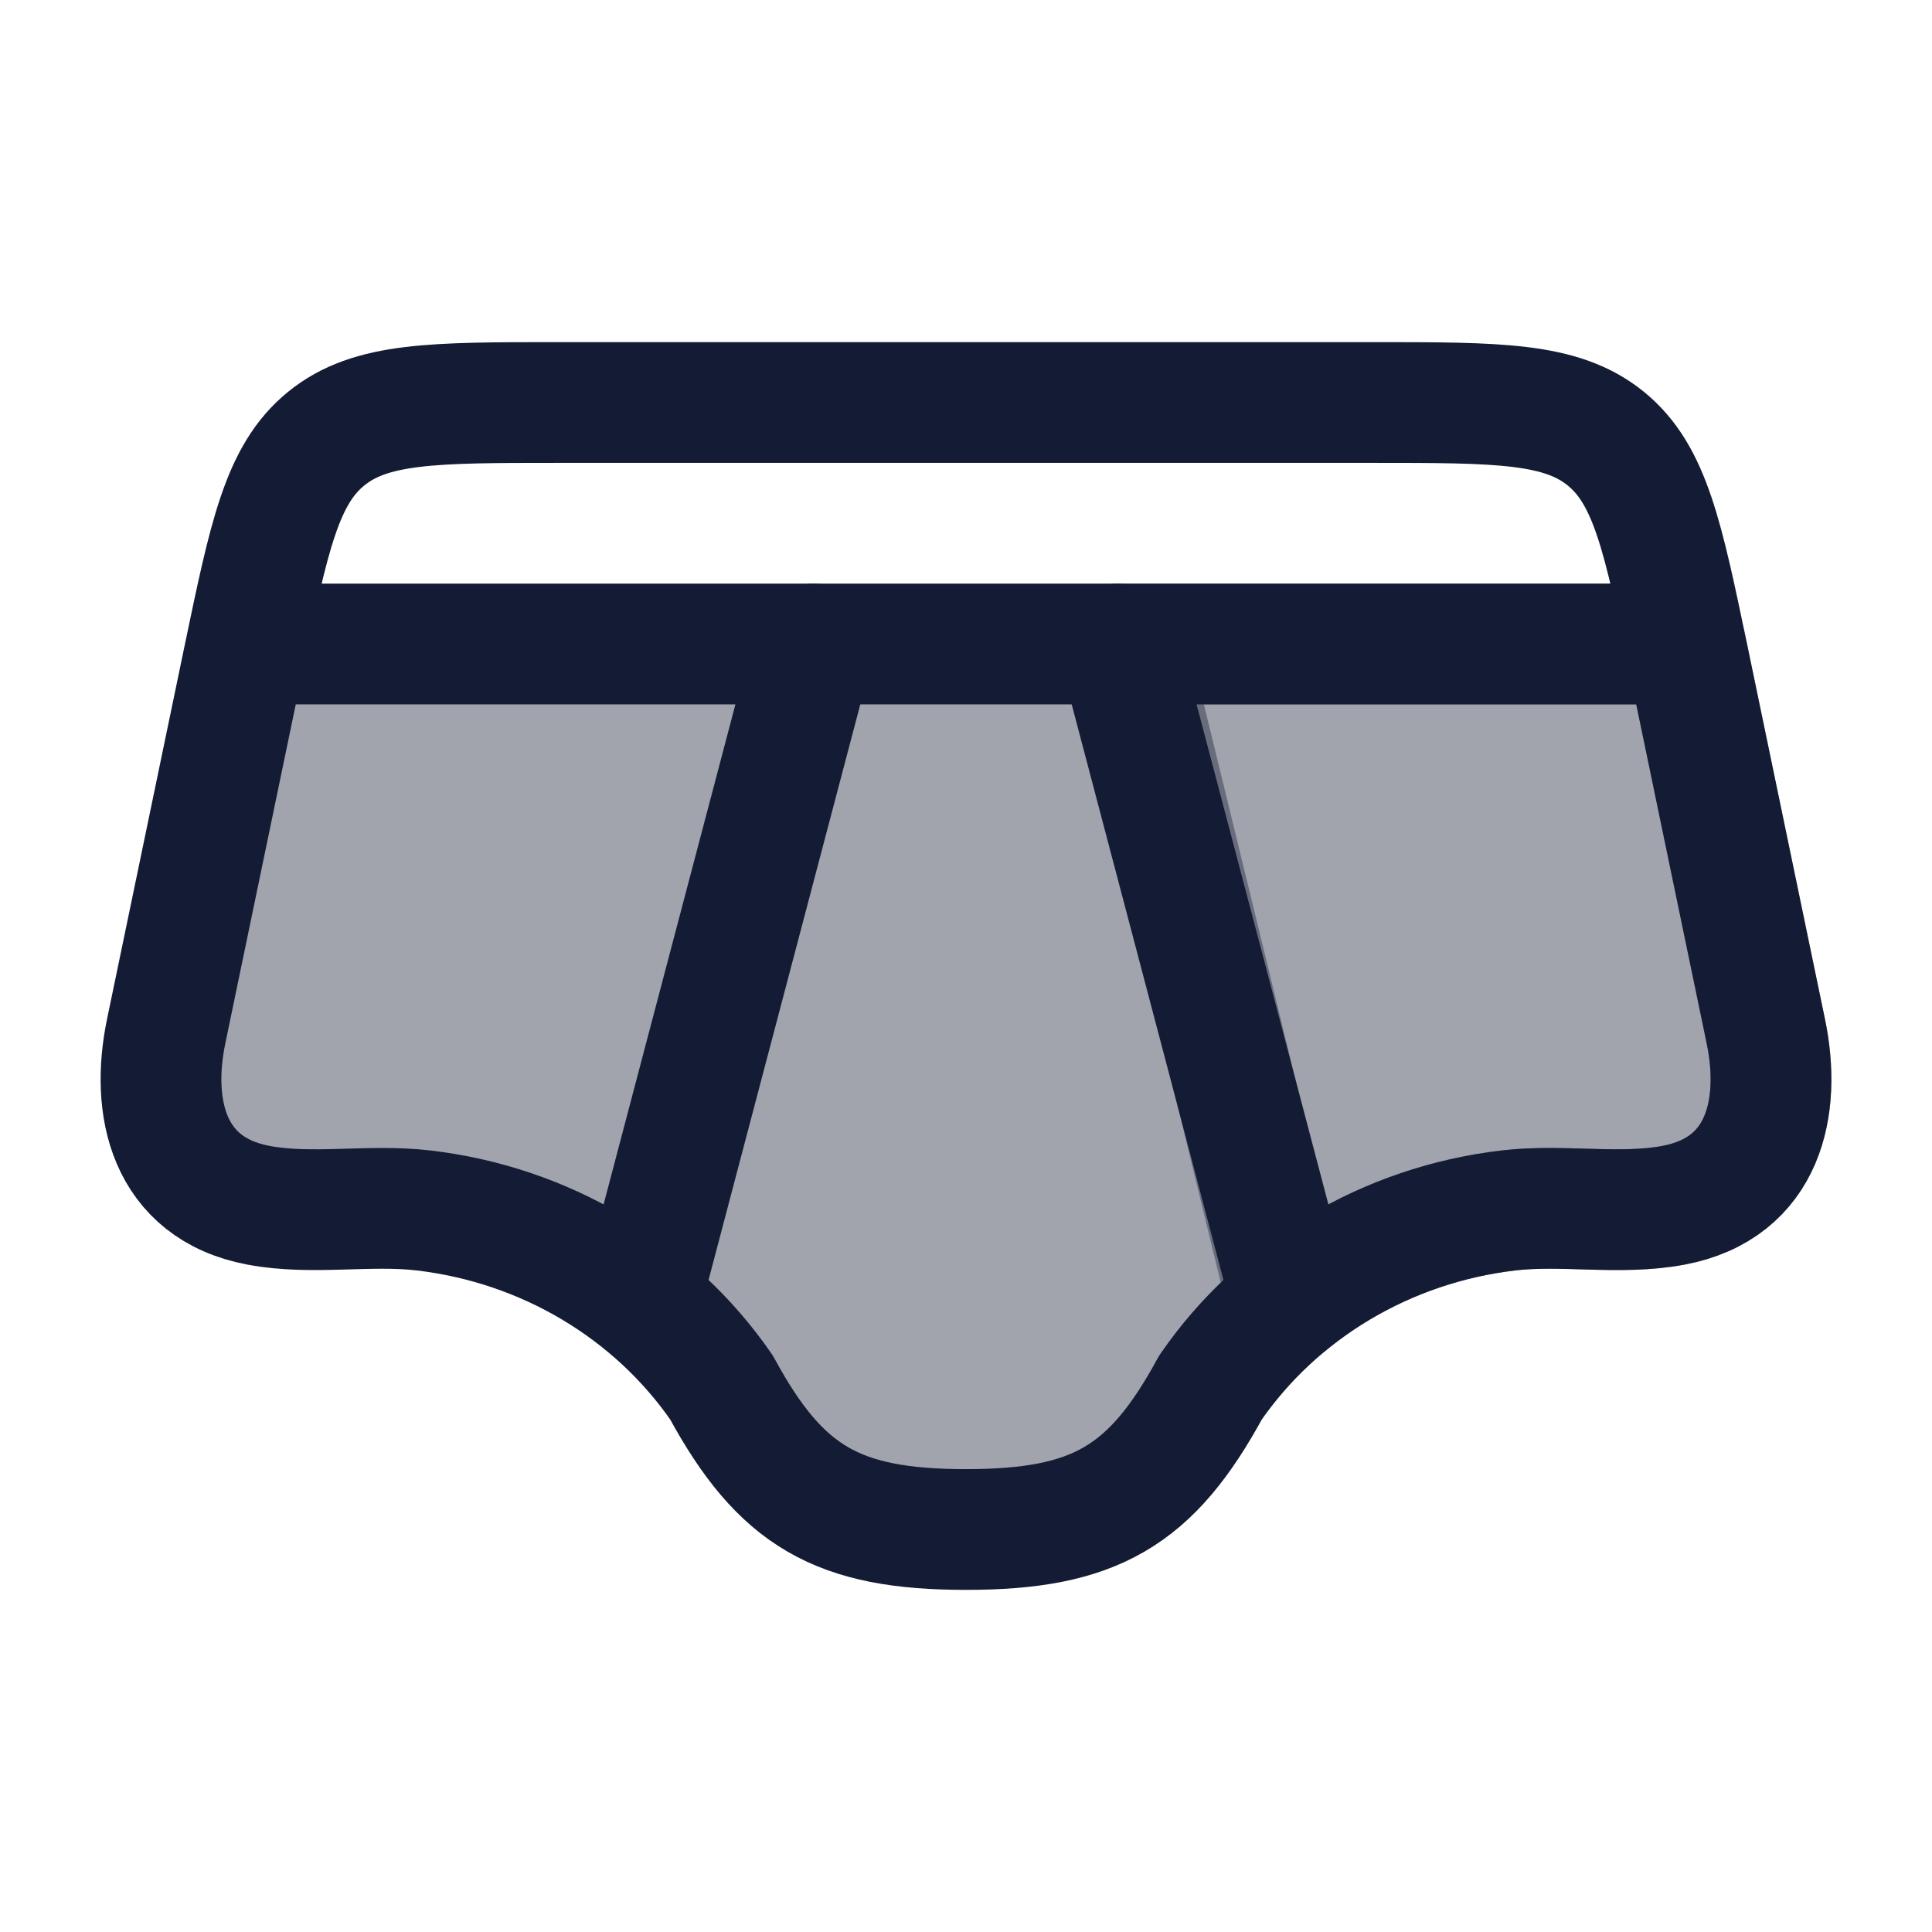 <svg width="24" height="24" viewBox="0 0 24 24" fill="none" xmlns="http://www.w3.org/2000/svg">
<path opacity="0.4" d="M12 19C13.595 19 14.301 18.591 15.036 17.238C15.308 16.844 15.633 16.493 16 16.192L14 8H10.161L8 16C8.143 16.159 8.535 16.629 8.964 17.238C9.699 18.591 10.405 19 12 19Z" fill="#141B34"/>
<path opacity="0.4" d="M2.064 12.812L3.025 8.186L3.064 8H10.161L8 16L7.94 16.144C7.184 15.543 6.257 15.154 5.263 15.037C4.587 14.957 3.877 15.098 3.21 14.972C2.083 14.759 1.869 13.75 2.064 12.812Z" fill="#141B34"/>
<path opacity="0.4" d="M21.936 12.812L20.975 8.186L20.936 8H14L16 16.192C16.767 15.564 17.716 15.157 18.737 15.037C19.413 14.957 20.122 15.098 20.79 14.972C21.917 14.759 22.131 13.75 21.936 12.812Z" fill="#141B34" stroke="#141B34" stroke-width="1.5" stroke-linecap="round" stroke-linejoin="round"/>
<path d="M21.936 12.812L20.975 8.186C20.657 6.66 20.499 5.897 19.948 5.449C19.396 5 18.617 5 17.058 5H6.942C5.383 5 4.604 5 4.052 5.449C3.501 5.897 3.343 6.66 3.025 8.186L2.064 12.812C1.869 13.75 2.083 14.759 3.21 14.972C3.877 15.098 4.587 14.957 5.263 15.037C6.772 15.214 8.124 16.019 8.964 17.238C9.699 18.591 10.405 19 12 19C13.595 19 14.301 18.591 15.036 17.238C15.876 16.019 17.228 15.214 18.737 15.037C19.413 14.957 20.122 15.098 20.79 14.972C21.917 14.759 22.131 13.75 21.936 12.812Z" stroke="#141B34" stroke-width="1.5" stroke-linecap="round" stroke-linejoin="round"/>
<path d="M16 16L13.891 8M8 16L10.109 8" stroke="#141B34" stroke-width="1.5" stroke-linecap="round" stroke-linejoin="round"/>
<path d="M3.5 8H20.5" stroke="#141B34" stroke-width="1.5" stroke-linecap="round" stroke-linejoin="round"/>
</svg>
